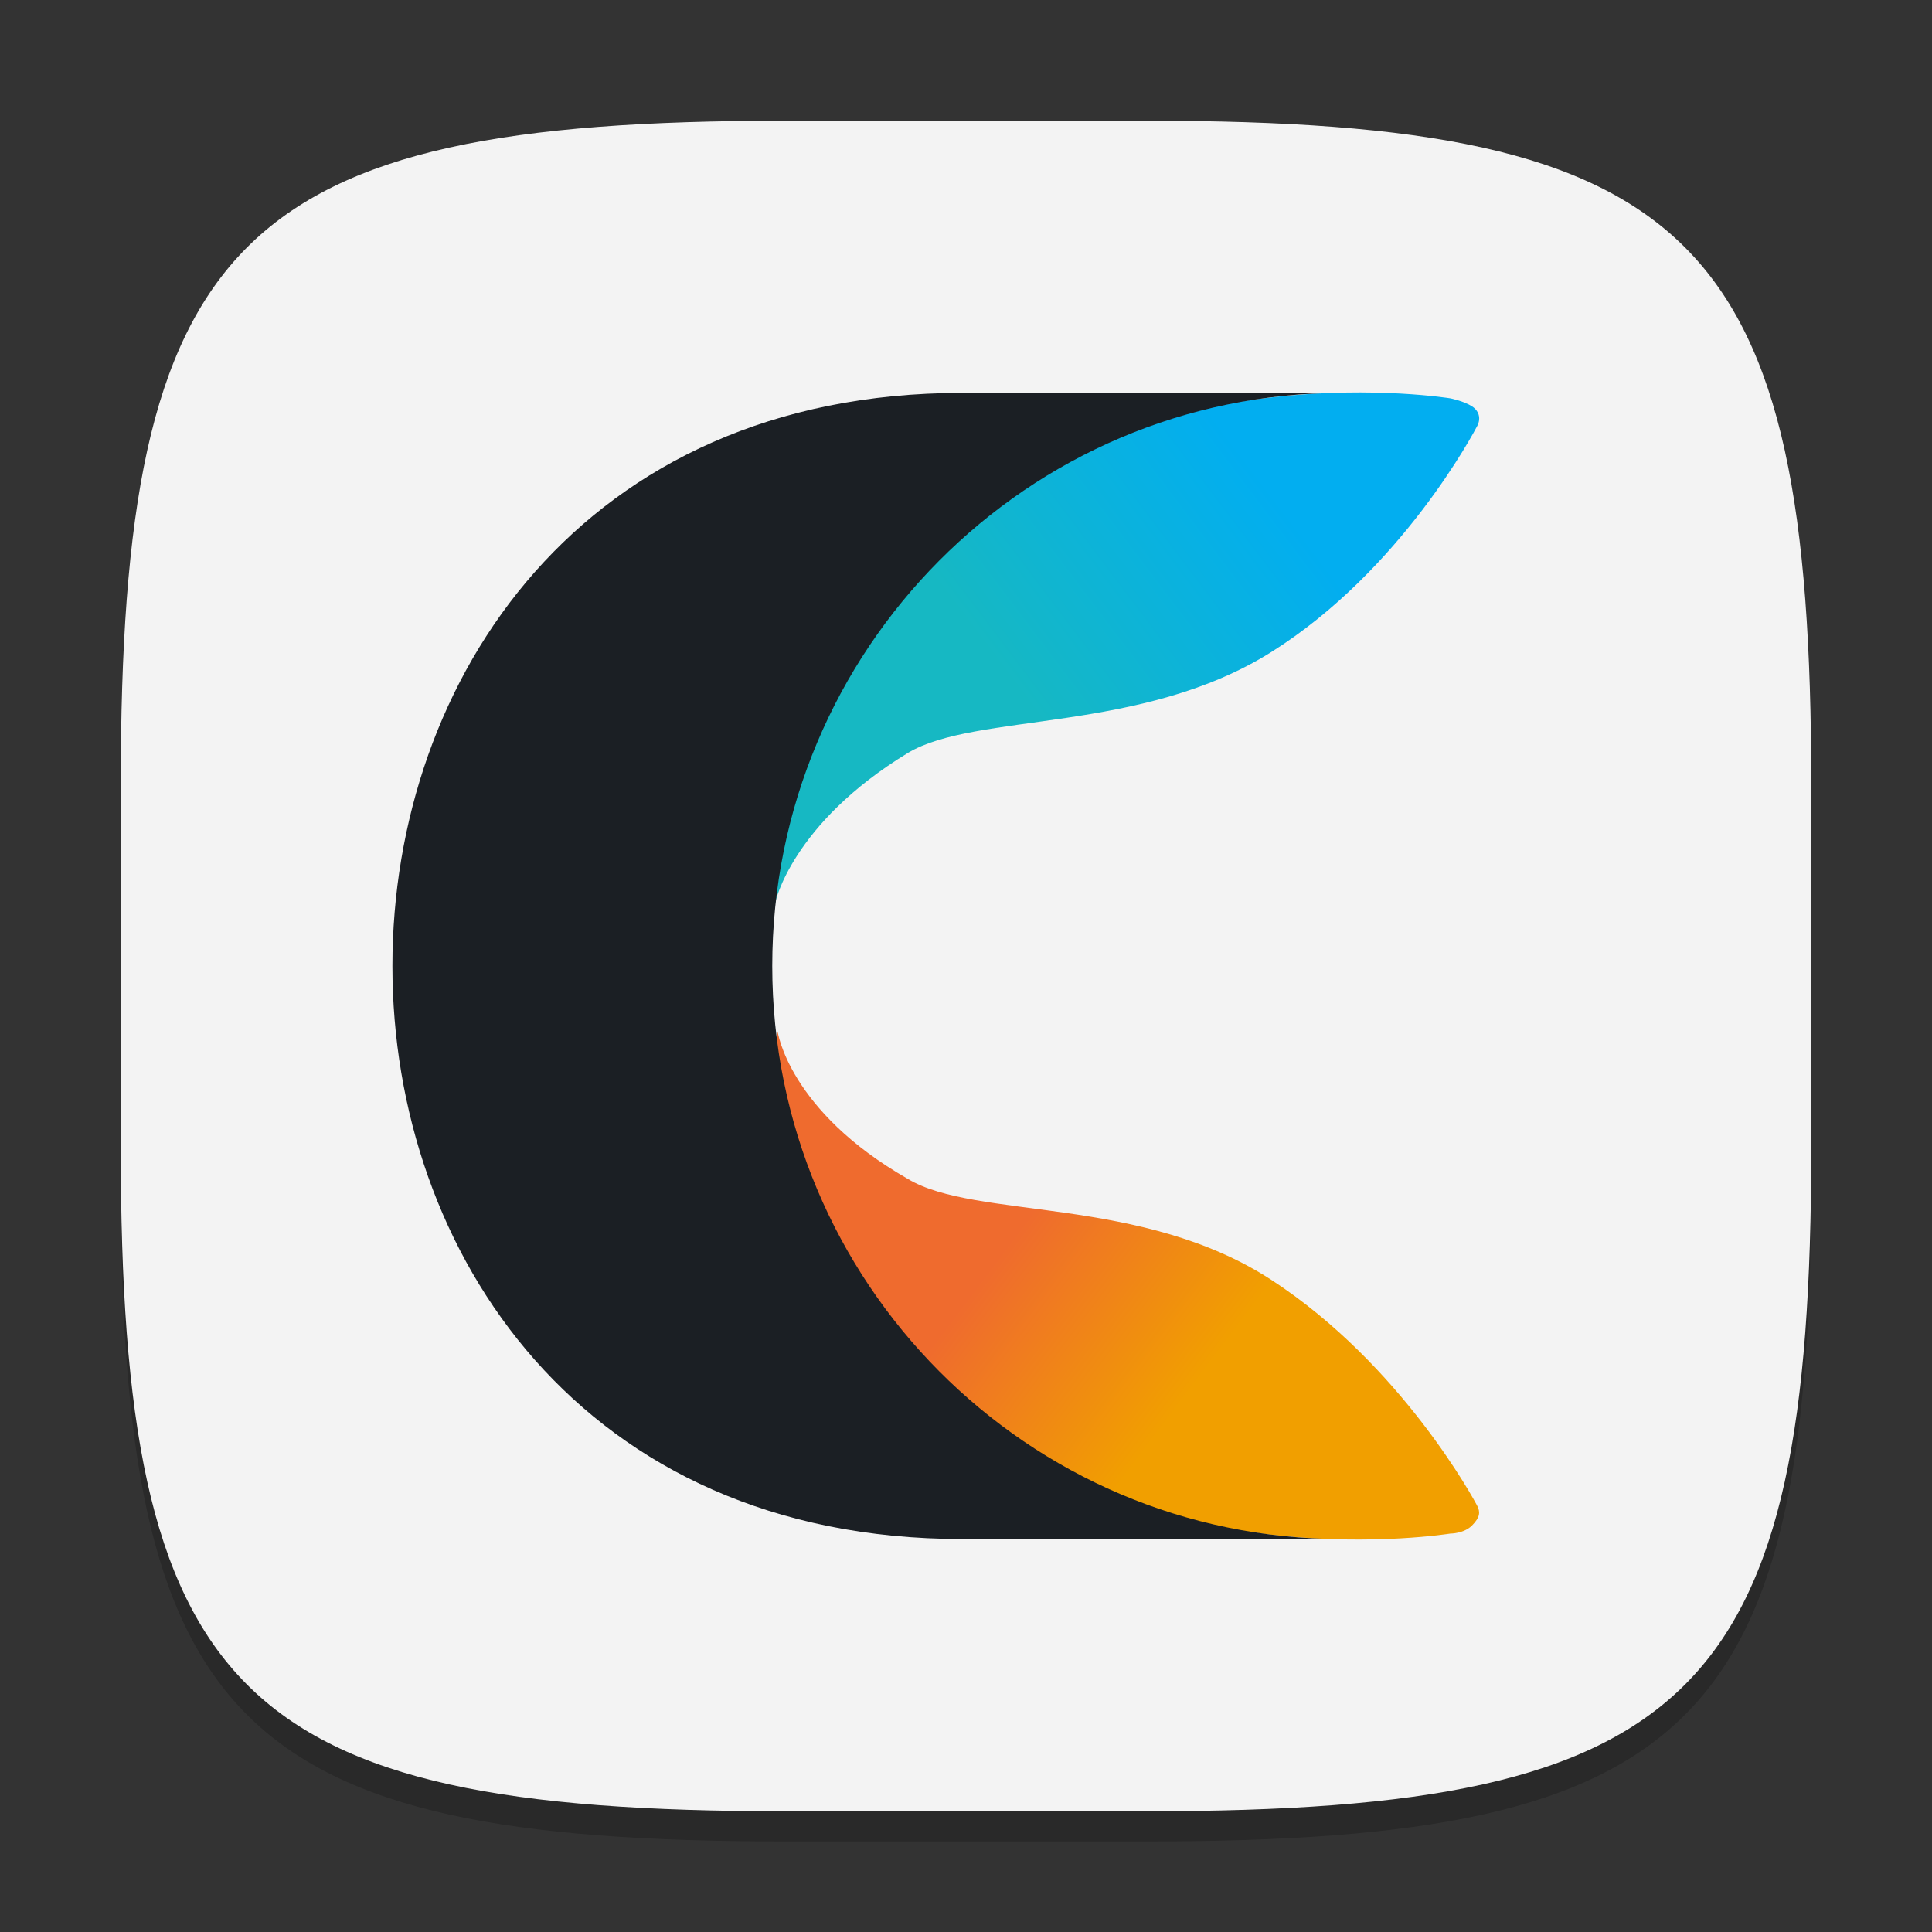 <?xml version="1.0" encoding="UTF-8" standalone="no"?>
<!-- Created with Inkscape (http://www.inkscape.org/) -->

<svg
   width="64"
   height="64"
   viewBox="0 0 64 64"
   version="1.1"
   id="svg5"
   inkscape:version="1.2.1 (9c6d41e410, 2022-07-14)"
   sodipodi:docname="gemini.svg"
   xmlns:inkscape="http://www.inkscape.org/namespaces/inkscape"
   xmlns:sodipodi="http://sodipodi.sourceforge.net/DTD/sodipodi-0.dtd"
   xmlns:xlink="http://www.w3.org/1999/xlink"
   xmlns="http://www.w3.org/2000/svg"
   xmlns:svg="http://www.w3.org/2000/svg">
  <rect x="0" y="0" width="64" height="64" fill="#333333" stroke="none"/>
  <sodipodi:namedview
     id="namedview7"
     pagecolor="#ffffff"
     bordercolor="#000000"
     borderopacity="0.25"
     inkscape:showpageshadow="2"
     inkscape:pageopacity="0.0"
     inkscape:pagecheckerboard="0"
     inkscape:deskcolor="#d1d1d1"
     inkscape:document-units="px"
     showgrid="false"
     inkscape:zoom="12.53125"
     inkscape:cx="31.9601"
     inkscape:cy="32"
     inkscape:window-width="1920"
     inkscape:window-height="1008"
     inkscape:window-x="0"
     inkscape:window-y="0"
     inkscape:window-maximized="1"
     inkscape:current-layer="svg5"
     showguides="false" />
  <defs
     id="defs2">
    <linearGradient
       inkscape:collect="always"
       xlink:href="#linearGradient3038"
       id="linearGradient3930"
       x1="19.216"
       y1="25.597"
       x2="35.998"
       y2="38"
       gradientUnits="userSpaceOnUse"
       gradientTransform="matrix(1.385,0,0,1.357,-0.846,-0.571)" />
    <linearGradient
       inkscape:collect="always"
       id="linearGradient3038">
      <stop
         style="stop-color:#ef6b2e;stop-opacity:1;"
         offset="0.36"
         id="stop3034" />
      <stop
         style="stop-color:#f19f00;stop-opacity:1;"
         offset="0.63"
         id="stop3036" />
    </linearGradient>
    <linearGradient
       inkscape:collect="always"
       xlink:href="#linearGradient2716"
       id="linearGradient3938"
       x1="19.146"
       y1="22.467"
       x2="36"
       y2="10"
       gradientUnits="userSpaceOnUse"
       gradientTransform="matrix(1.385,0,0,1.357,-0.846,-0.571)" />
    <linearGradient
       inkscape:collect="always"
       id="linearGradient2716">
      <stop
         style="stop-color:#16b8c3;stop-opacity:1;"
         offset="0.37"
         id="stop2712" />
      <stop
         style="stop-color:#02aef0;stop-opacity:1;"
         offset="0.74"
         id="stop2714" />
    </linearGradient>
  </defs>
  <path
     d="M 26,5 C 7.798,5 4,8.88 4,27 V 39 C 4,57.12 7.798,61 26,61 H 38 C 56.202,61 60,57.12 60,39 V 27 C 60,8.88 56.202,5 38,5"
     style="opacity:0.2;fill:#000000;stroke-width:2;stroke-linecap:round;stroke-linejoin:round"
     id="path563" />
  <path
     id="path530"
     style="fill:#f3f3f3;fill-opacity:1;stroke-width:2;stroke-linecap:round;stroke-linejoin:round"
     d="M 26,4 C 7.798,4 4,7.88 4,26 V 38 C 4,56.12 7.798,60 26,60 H 38 C 56.202,60 60,56.12 60,38 V 26 C 60,7.88 56.202,4 38,4 Z" />
  <path
     d="m 30.072,39.052 c 2.249,1.356 7.73,0.539 12.042,3.345 4.312,2.806 6.739,7.318 6.829,7.502 0.089,0.184 0.094,0.359 -0.179,0.633 -0.272,0.274 -0.719,0.269 -0.719,0.269 0,0 -9.975,1.625 -16.353,-4.431 -6.472,-6.057 -5.932,-12.203 -5.932,-12.203 0,0 0.357,2.622 4.312,4.885 z"
     style="clip-rule:evenodd;fill:url(#linearGradient3930);fill-opacity:1;fill-rule:evenodd;stroke-width:4.265"
     id="path472" />
  <path
     d="m 25.671,29.92 c 0,0 -0.451,-6.236 5.927,-12.203 6.472,-6.151 16.447,-4.521 16.447,-4.521 0,0 0.451,0.09 0.723,0.269 0.272,0.18 0.268,0.453 0.174,0.633 -0.094,0.18 -2.513,4.791 -6.829,7.502 -4.316,2.712 -9.792,1.989 -12.042,3.345 -3.865,2.353 -4.397,4.975 -4.397,4.975 z"
     style="clip-rule:evenodd;fill:url(#linearGradient3938);fill-opacity:1;fill-rule:evenodd;stroke-width:4.265"
     id="path439" />
  <path
     d="m 25.582,31.999 c 0,10.484 8.449,18.983 18.87,18.983 H 31.87 c -25.161,0 -25.161,-37.966 0,-37.966 h 12.582 c -10.422,0 -18.87,8.499 -18.87,18.983 z"
     style="clip-rule:evenodd;fill:#1b1f24;fill-rule:evenodd;stroke-width:5.339"
     id="path354" />
</svg>
